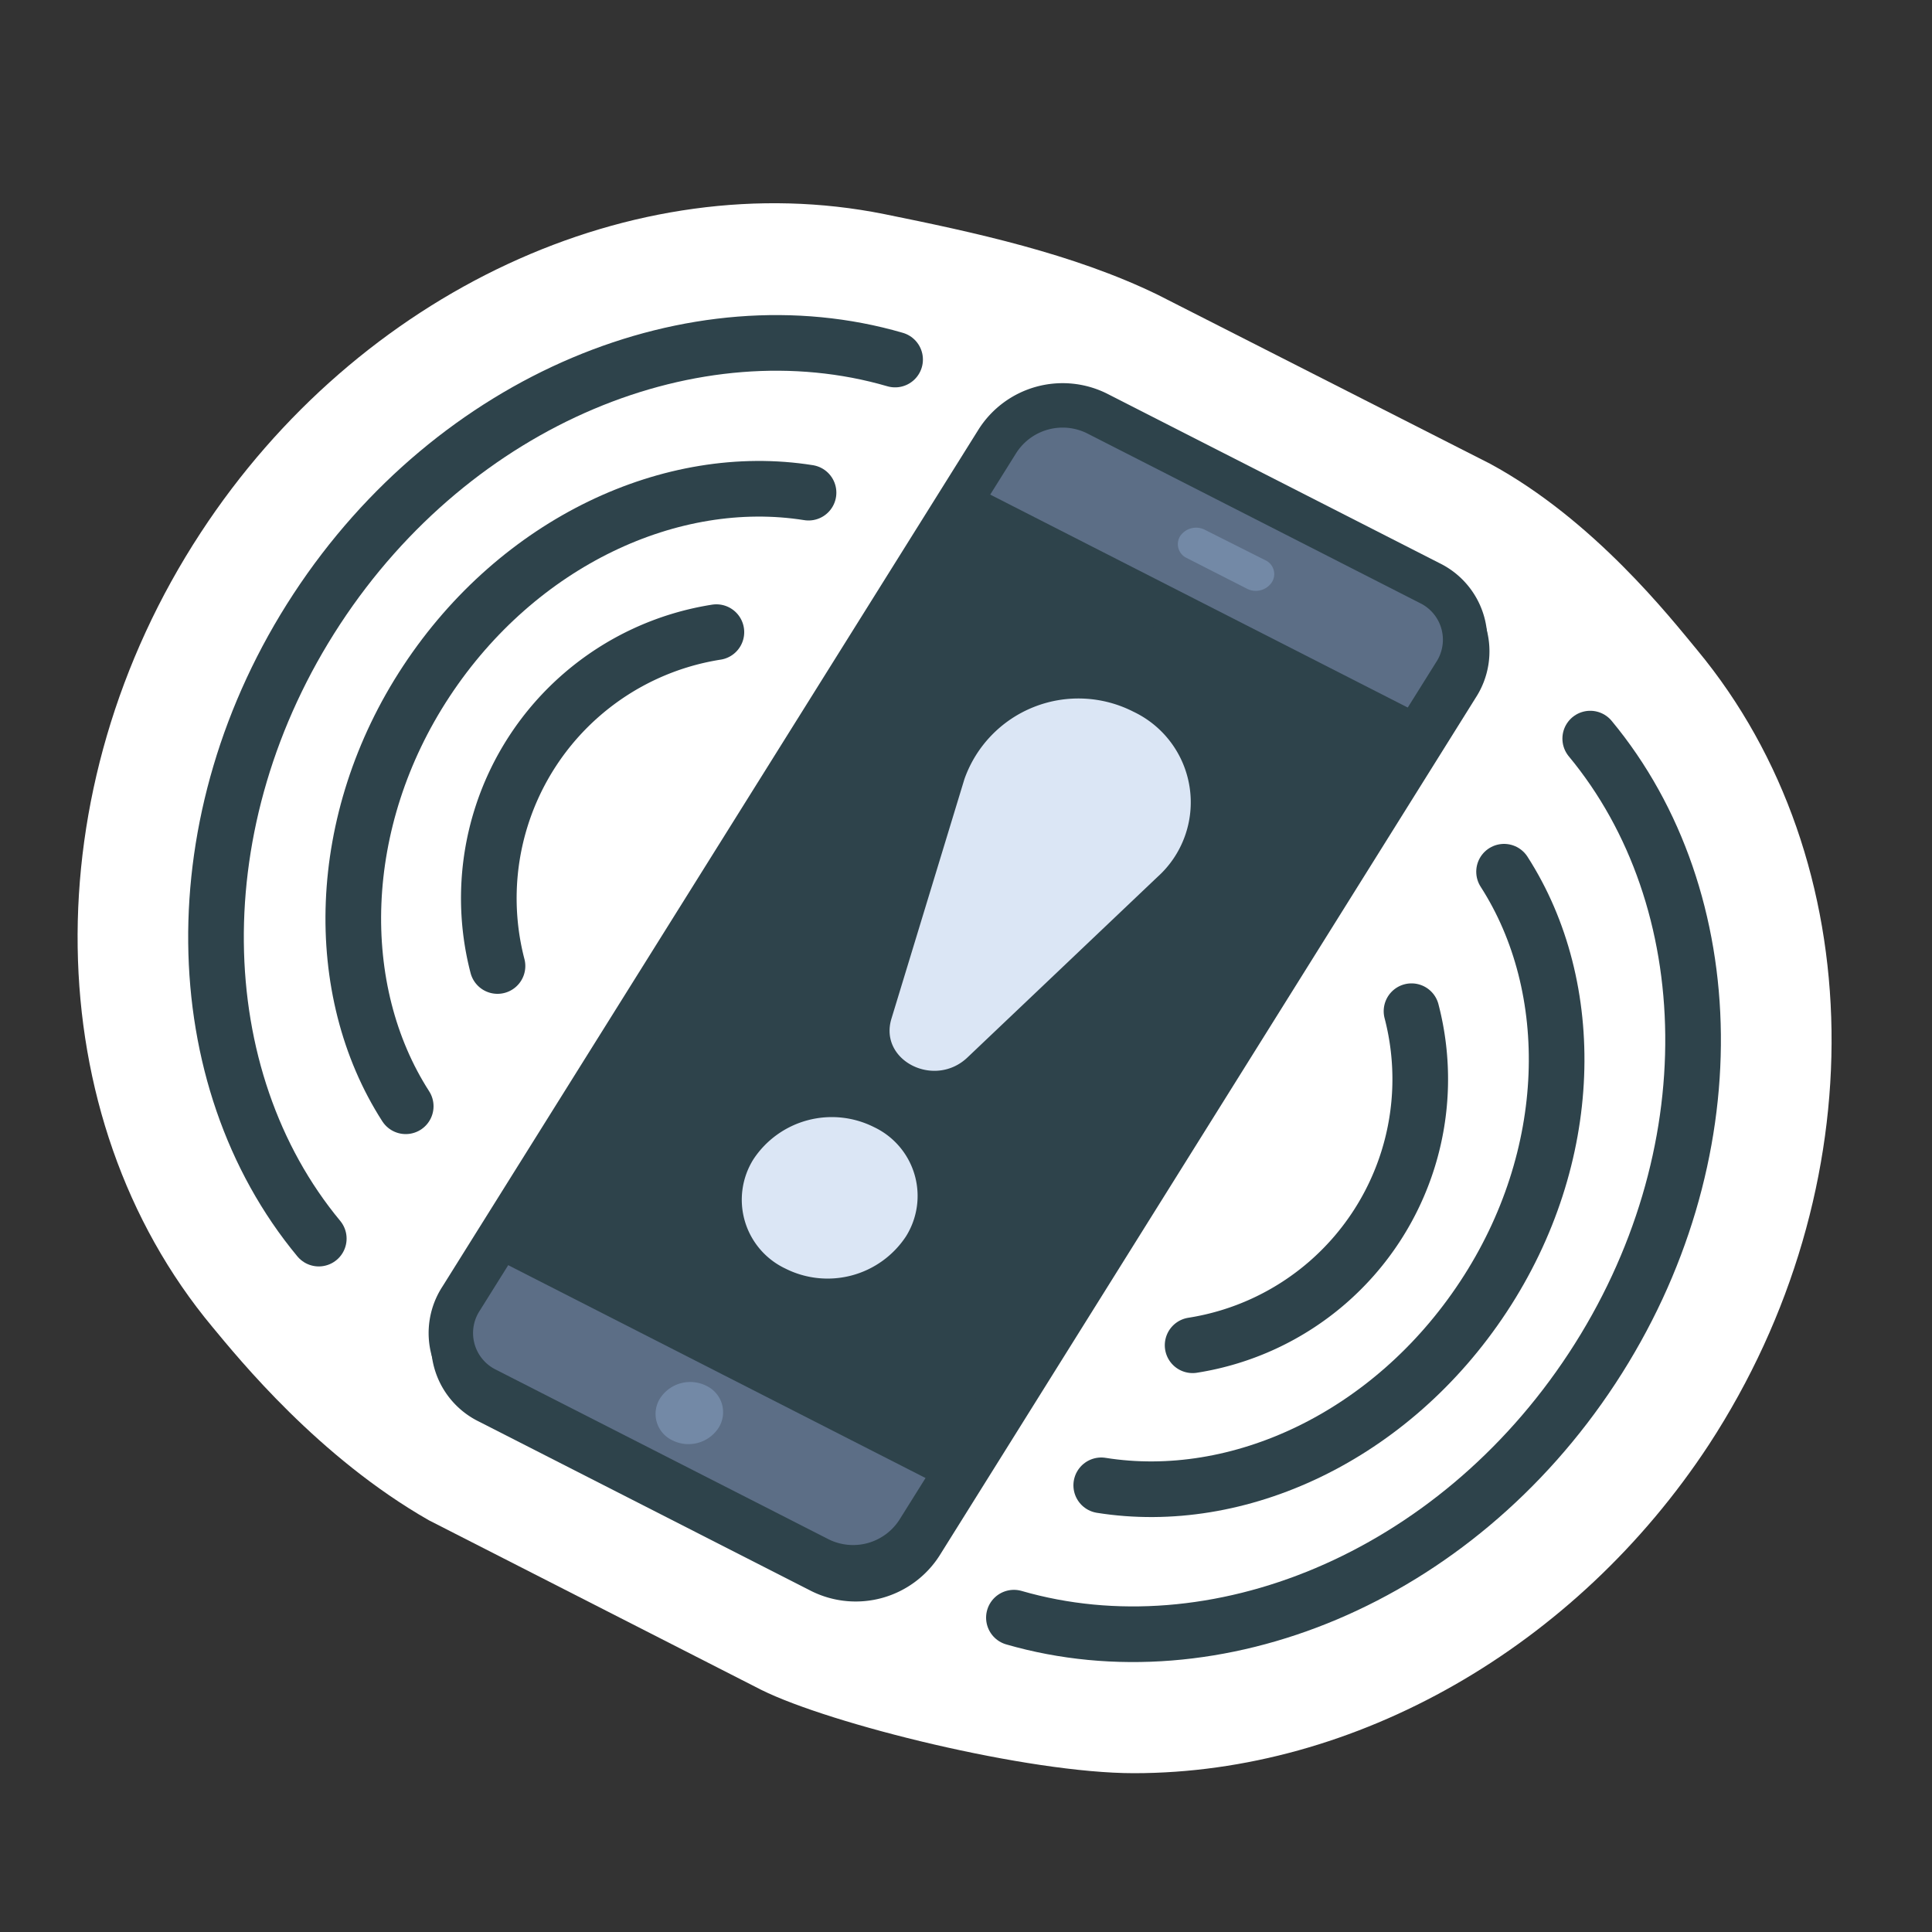 <svg xmlns="http://www.w3.org/2000/svg" viewBox="0 0 100 100"><rect x="0" y="0" width="100" height="100" fill="#333333" stroke="none"/><defs><style>.cls-1{fill:#fff;}.cls-2{fill:#457371;}.cls-2,.cls-3,.cls-4,.cls-8{stroke:#2e434b;stroke-linecap:round;}.cls-2,.cls-3,.cls-8{stroke-linejoin:round;}.cls-2,.cls-3,.cls-4{stroke-width:2.3px;}.cls-3{fill:#5c6e86;}.cls-4{fill:#2e434b;stroke-miterlimit:10;}.cls-5{fill:#7389a6;}.cls-6{fill:#c1ab74;}.cls-7{fill:#dbe6f5;}.cls-8{fill:none;stroke-width:2.88px;}</style></defs><title>project-thumbs</title><g id="Layer_3" data-name="Layer 3"><path class="cls-1" d="M87.85,33.65C86.48,32,82.5,26.91,77.12,24L59.91,15.25c-4.36-2.12-9.5-3.23-14.15-4.17-12.95-2.6-27.2,4-35.37,16.49C1.68,40.87,1.91,57.78,11,68.69c1.37,1.65,5.49,6.74,11.2,10l17.21,8.78c3.57,1.77,13.79,4.31,19.28,4.31,11.47,0,22.88-6.52,29.76-17C97.13,61.48,96.9,44.57,87.85,33.65Z"/></g><g id="Layer_1" data-name="Layer 1"><path class="cls-2" d="M42.52,81.33,25.3,72.55A3.26,3.26,0,0,1,24,67.83L51.76,23.46A4,4,0,0,1,56.9,22l17.21,8.78a3.26,3.26,0,0,1,1.3,4.72L47.66,79.9A4,4,0,0,1,42.52,81.33Z"/><path class="cls-3" d="M42.39,80.71,25.17,71.93a3.26,3.26,0,0,1-1.3-4.72L51.63,22.83a4,4,0,0,1,5.15-1.43L74,30.18a3.26,3.26,0,0,1,1.3,4.72L47.53,79.27A4,4,0,0,1,42.39,80.71Z"/><polygon class="cls-4" points="49.55 76.05 26.1 64.09 49.82 26.16 73.27 38.12 49.55 76.05"/><path class="cls-5" d="M37.19,73.91a1.86,1.86,0,0,1-2.39.64,1.51,1.51,0,0,1-.63-2.18,1.86,1.86,0,0,1,2.39-.64A1.51,1.51,0,0,1,37.19,73.91Z"/><line class="cls-6" x1="61.88" y1="28.14" x2="65.04" y2="29.75"/><path class="cls-5" d="M64.58,30.49l-3.16-1.61a.79.79,0,0,1-.33-1.14,1,1,0,0,1,1.25-.33L65.5,29a.79.79,0,0,1,.33,1.14A1,1,0,0,1,64.58,30.49Z"/><path class="cls-7" d="M58.67,36.84h0a5.19,5.19,0,0,1,1.23,8.56l-9.82,9.33c-1.71,1.63-4.6.16-3.94-2l3.78-12.41A6.26,6.26,0,0,1,58.67,36.84Z"/><path class="cls-7" d="M46.89,64a4.86,4.86,0,0,1-6.24,1.66A3.94,3.94,0,0,1,39,60a4.86,4.86,0,0,1,6.24-1.66A3.94,3.94,0,0,1,46.89,64Z"/><path class="cls-8" d="M16.5,64.11c-6.9-8.32-7.25-21.68-.1-32.59S36,15.6,46.33,18.61"/><path class="cls-8" d="M21,57.26c-3.86-6-3.69-14.78,1.07-22s12.7-10.89,19.78-9.76"/><path class="cls-8" d="M25.75,50A13.94,13.94,0,0,1,37.08,32.72"/><path class="cls-8" d="M52.48,83.73c10.38,3,22.77-2,29.93-12.91s6.8-24.27-.1-32.59"/><path class="cls-8" d="M57,76.88c7.08,1.13,15-2.51,19.78-9.76s4.93-16,1.07-22"/><path class="cls-8" d="M61.73,69.63A13.94,13.94,0,0,0,73.06,52.34"/></g></svg>